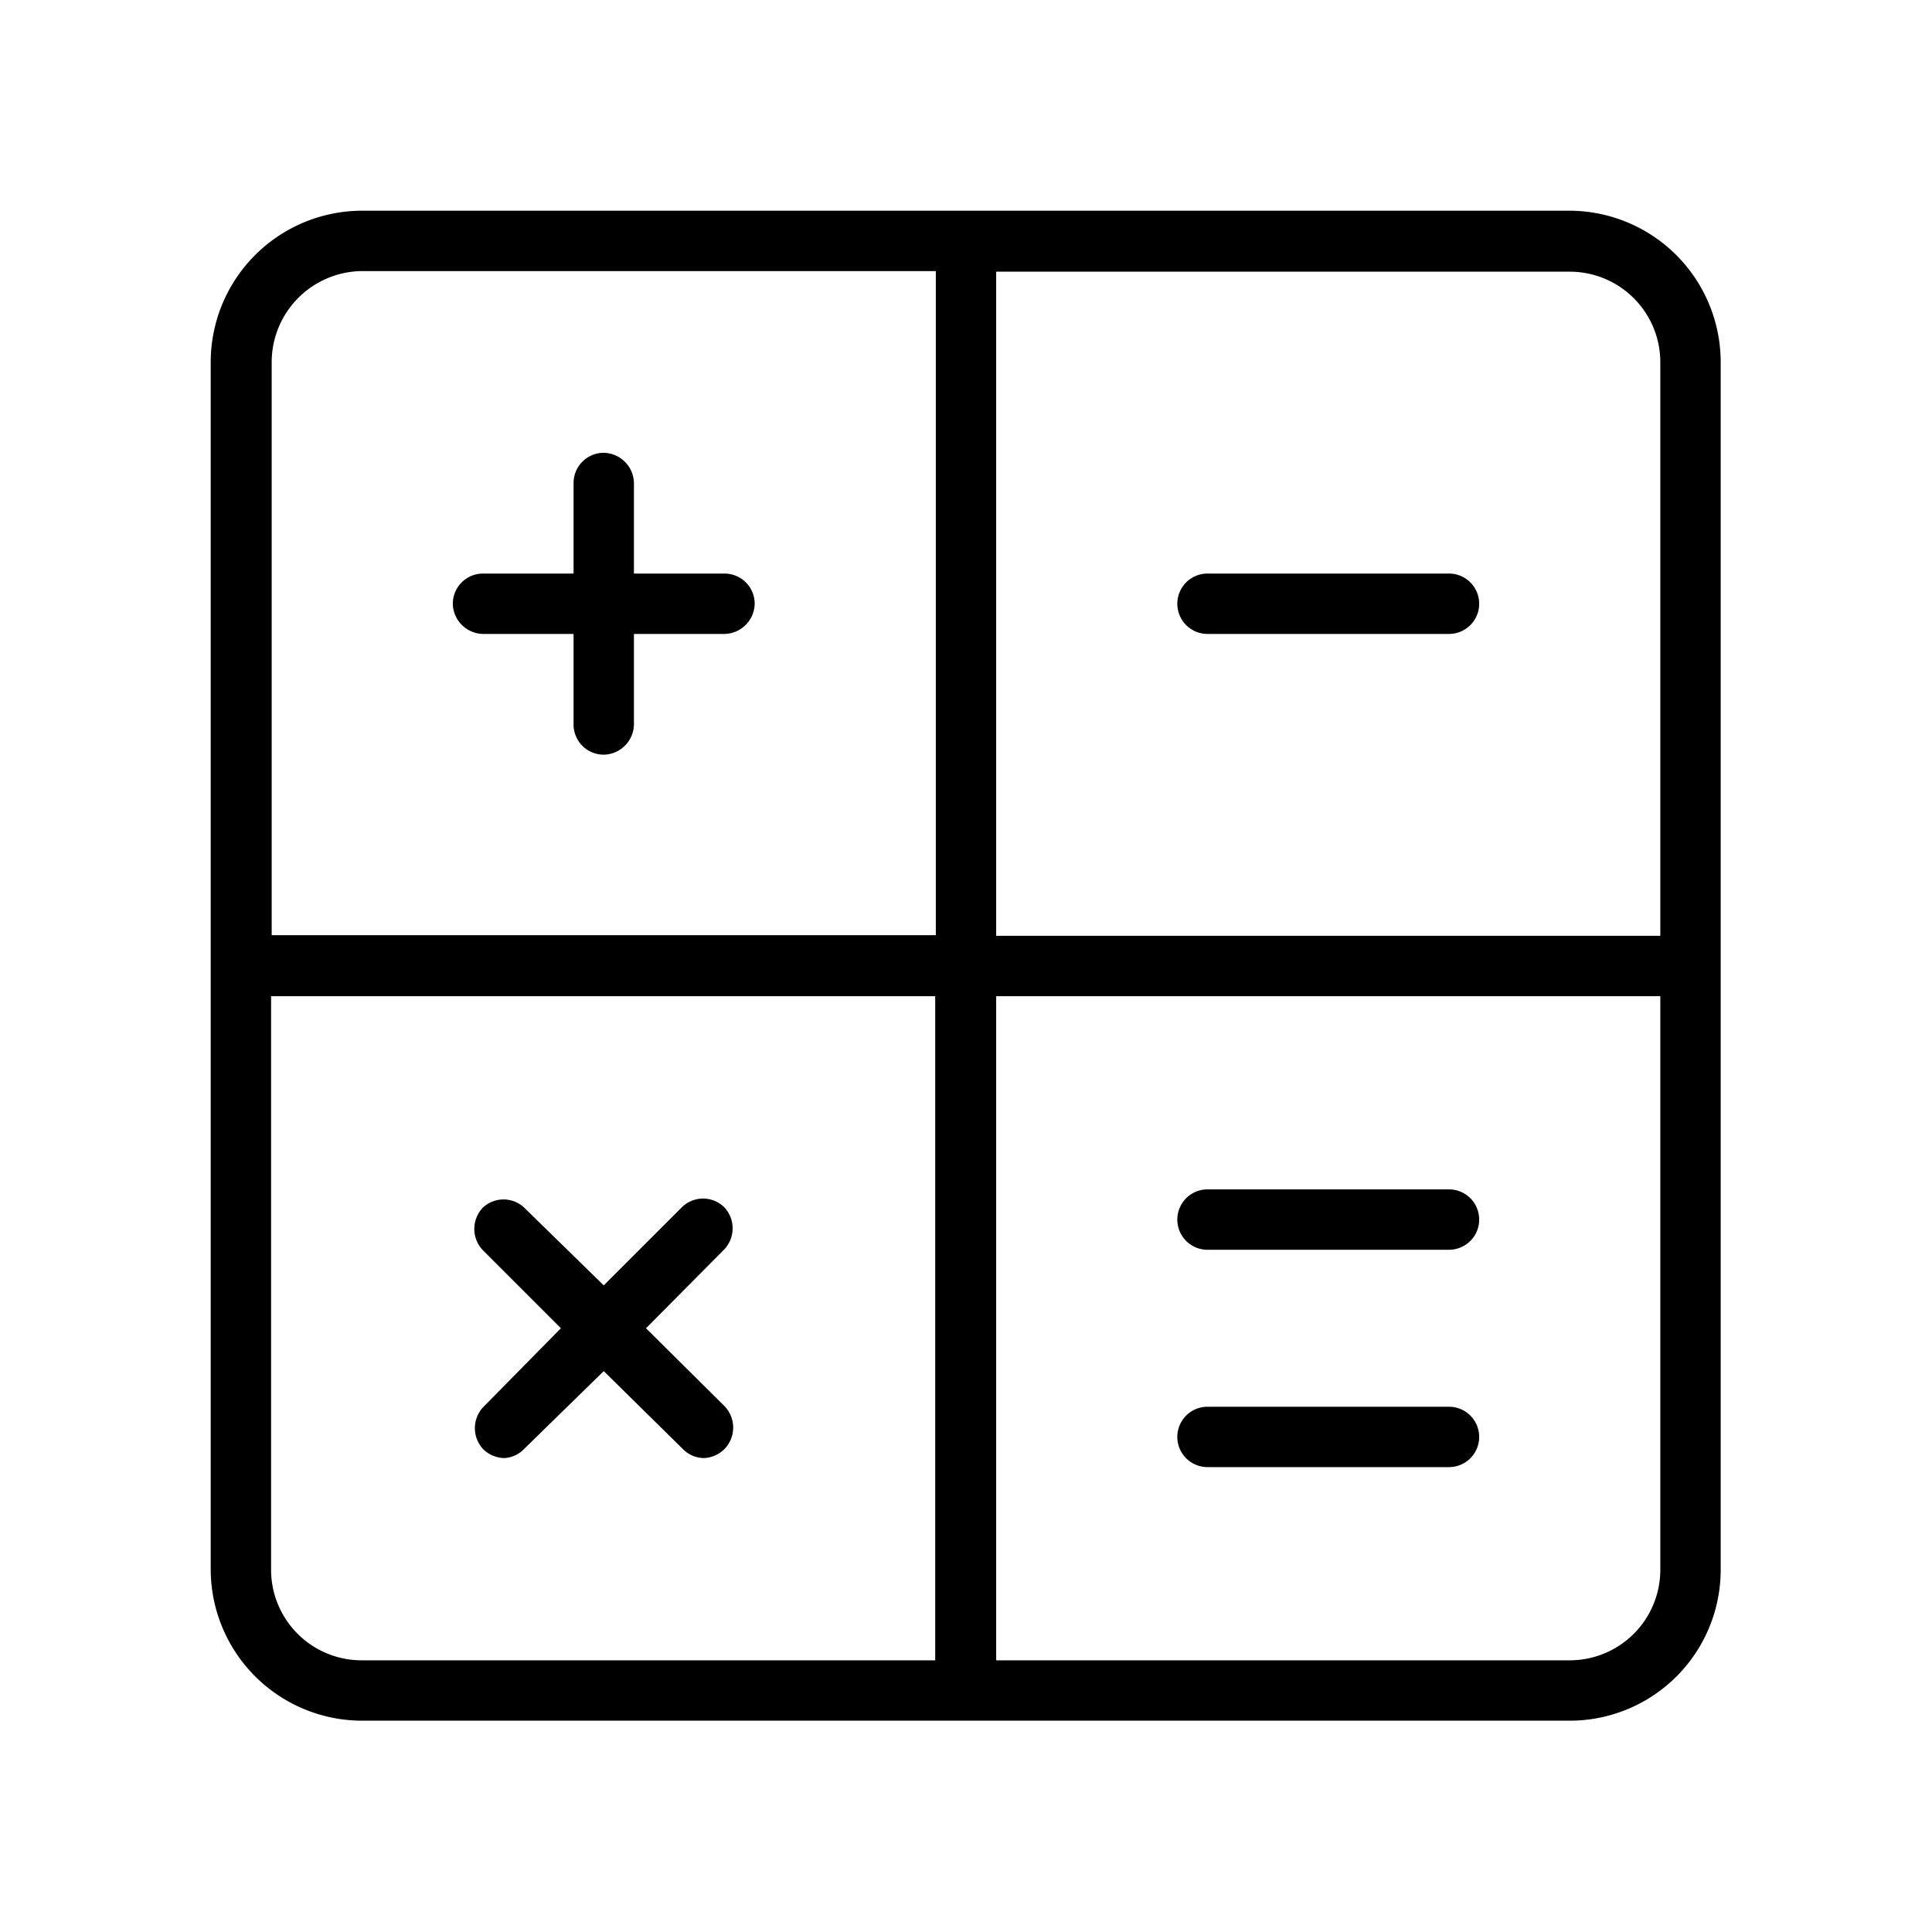 <svg id="Layer_1" data-name="Layer 1" xmlns="http://www.w3.org/2000/svg" viewBox="0 0 32 32"><path d="M26,3.49H6A2.51,2.51,0,0,0,3.49,6V26A2.51,2.51,0,0,0,6,28.5H26A2.5,2.5,0,0,0,28.5,26V6A2.51,2.51,0,0,0,26,3.49ZM27.5,6v7.6h0v1.9h-11V4.5H26A1.5,1.5,0,0,1,27.5,6ZM6,4.49H15.5v11H4.5V13.6h0V6A1.51,1.51,0,0,1,6,4.49ZM4.49,26V18.4h0V16.5h11v11H6A1.5,1.5,0,0,1,4.49,26ZM26,27.5H16.5v-11h11v1.9h0V26A1.5,1.5,0,0,1,26,27.5Z"/><path d="M10.7,22,12,20.69A.51.51,0,0,0,12,20a.5.5,0,0,0-.71,0L10,21.29,8.68,20A.5.5,0,0,0,8,20a.51.51,0,0,0,0,.71L9.29,22,8,23.31A.51.51,0,0,0,8,24a.51.51,0,0,0,.36.15A.49.49,0,0,0,8.68,24L10,22.71,11.31,24a.49.49,0,0,0,.35.15A.51.51,0,0,0,12,24a.51.51,0,0,0,0-.71Z"/><path d="M19.5,10a.5.5,0,0,0,.5.5h4a.5.5,0,0,0,.5-.5.5.5,0,0,0-.5-.5H20A.5.5,0,0,0,19.5,10Z"/><path d="M24,19.7H20a.5.5,0,0,0,0,1h4a.5.5,0,0,0,0-1Z"/><path d="M24,23.3H20a.5.5,0,0,0-.5.5.5.5,0,0,0,.5.5h4a.5.5,0,0,0,.5-.5A.5.5,0,0,0,24,23.3Z"/><path d="M8,10.5H9.5V12a.5.5,0,0,0,.5.5.51.51,0,0,0,.5-.5V10.5H12a.51.51,0,0,0,.5-.5.5.5,0,0,0-.5-.5H10.5V8a.51.51,0,0,0-.5-.5.5.5,0,0,0-.5.5V9.5H8a.5.5,0,0,0-.5.5A.51.51,0,0,0,8,10.5Z"/></svg>